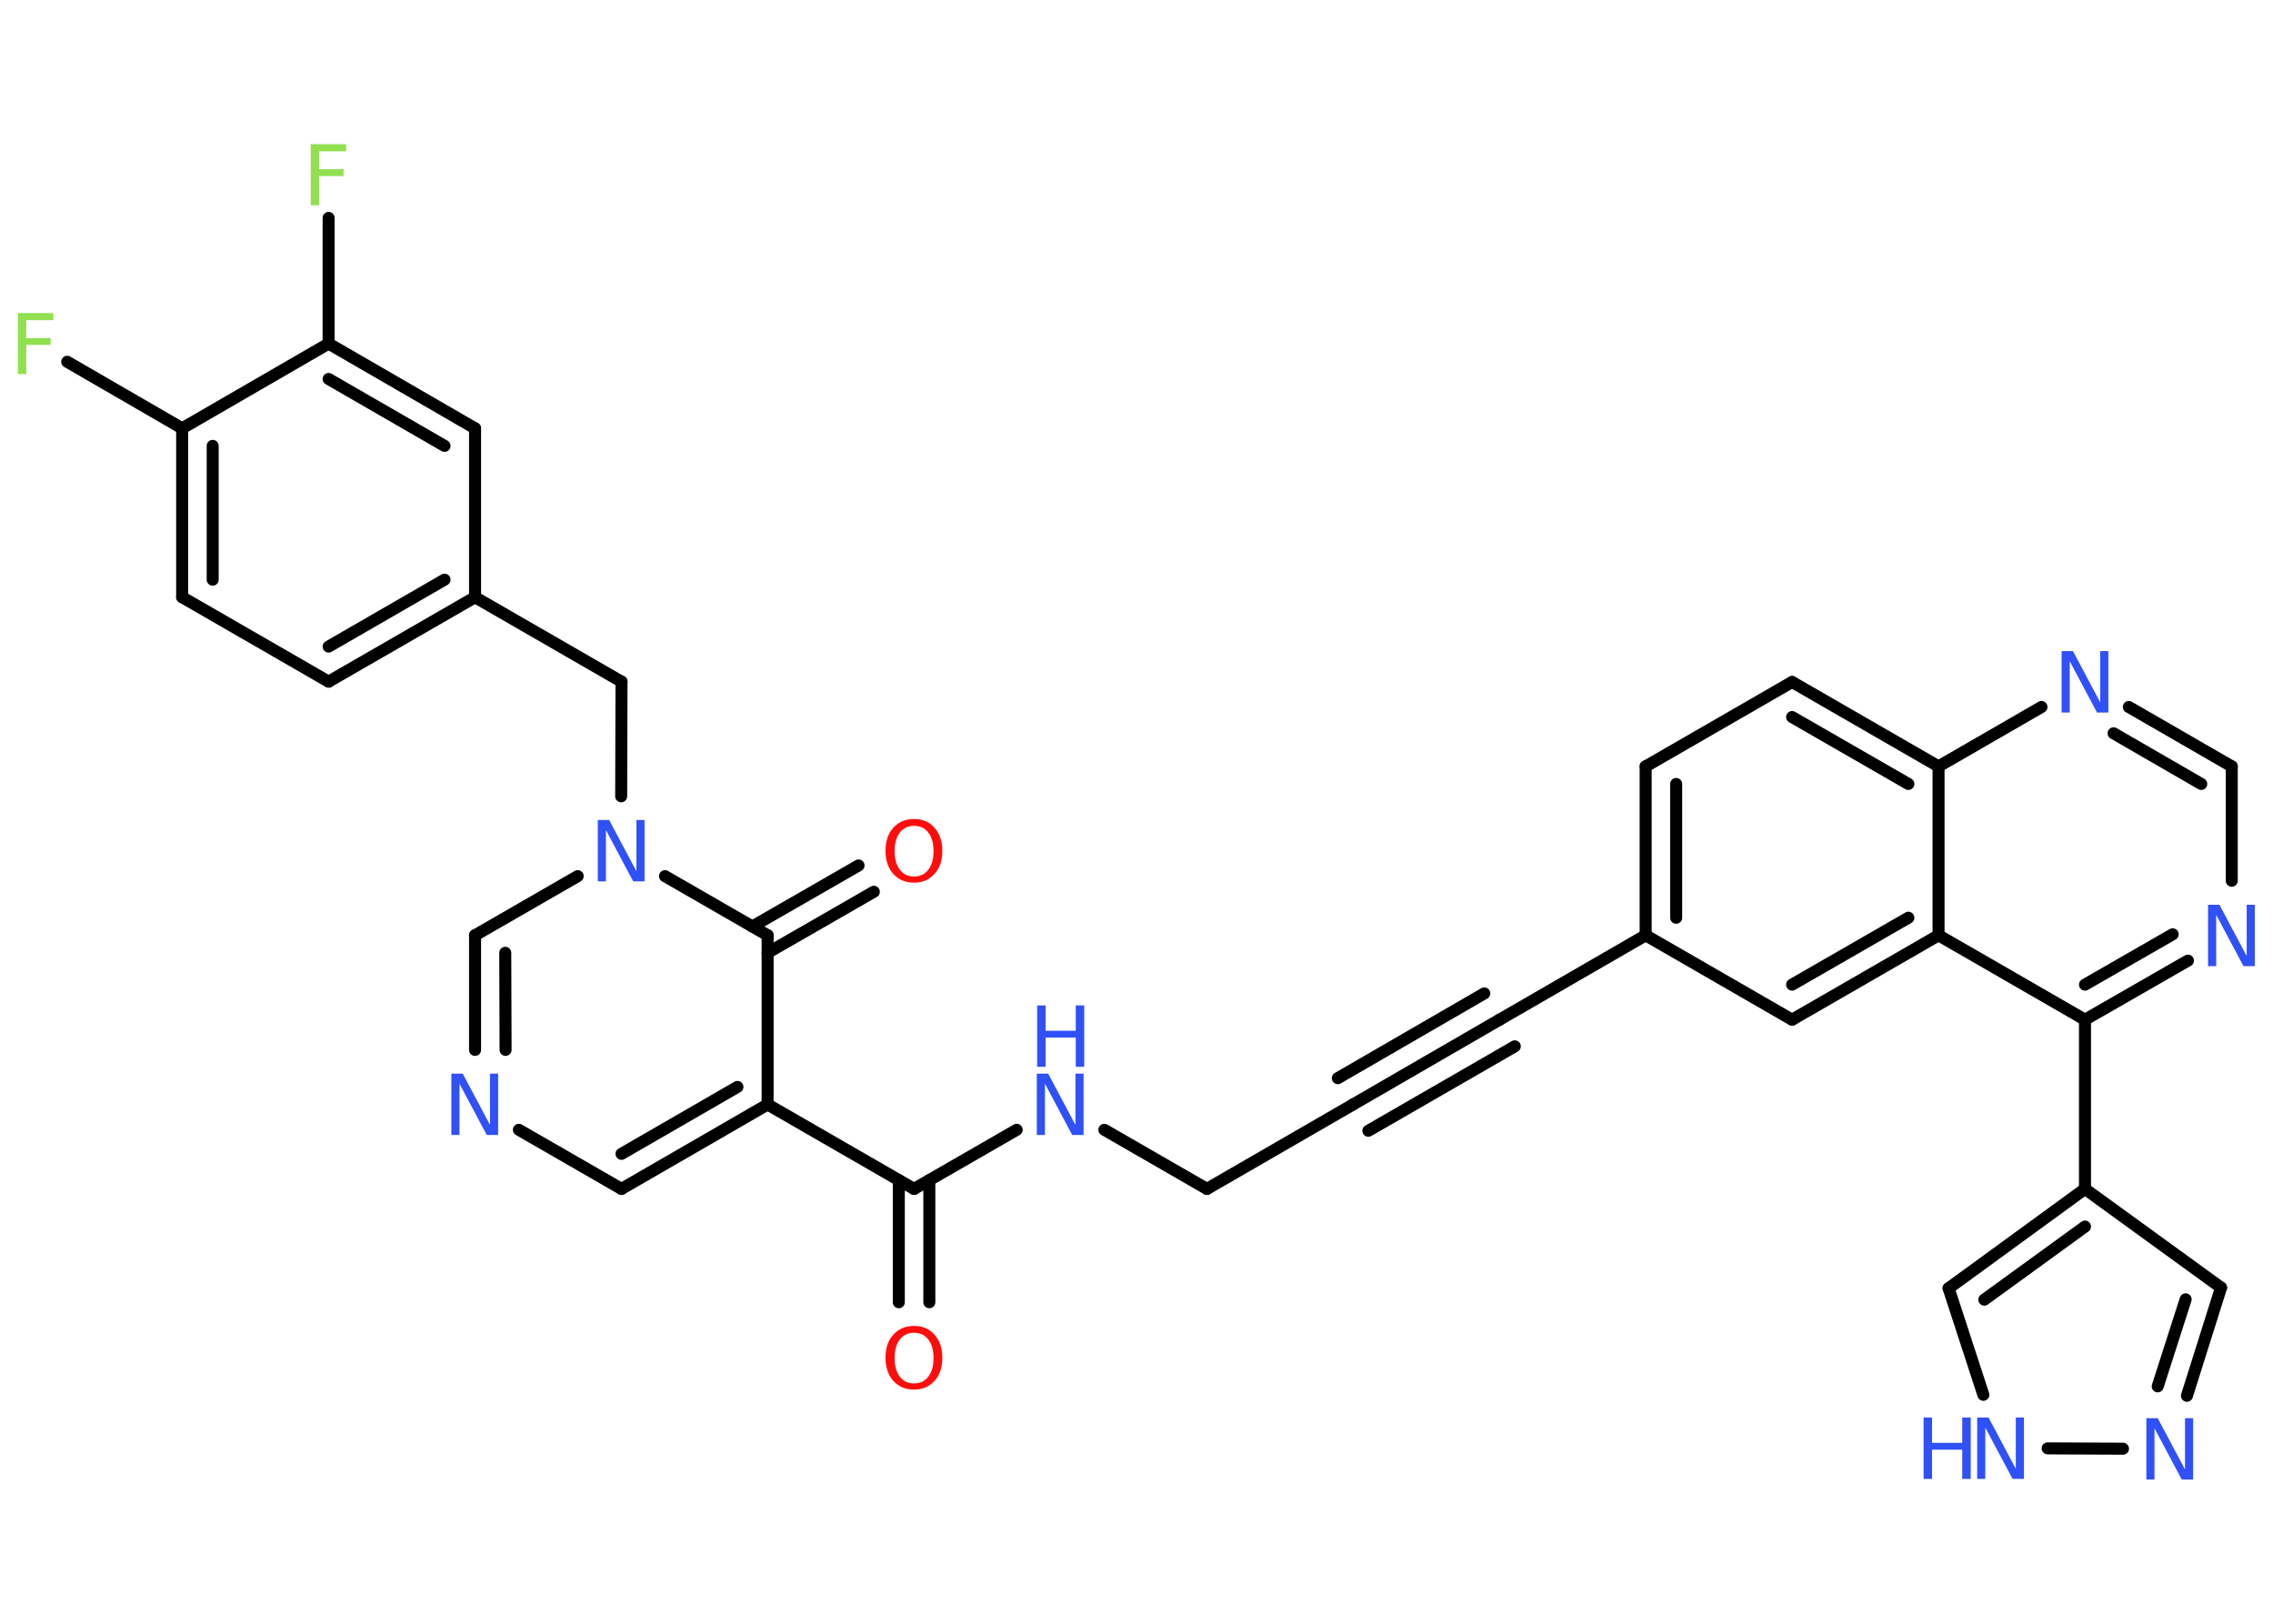 <?xml version='1.0' encoding='UTF-8'?>
<!DOCTYPE svg PUBLIC "-//W3C//DTD SVG 1.1//EN" "http://www.w3.org/Graphics/SVG/1.1/DTD/svg11.dtd">
<svg version='1.2' xmlns='http://www.w3.org/2000/svg' xmlns:xlink='http://www.w3.org/1999/xlink' width='70.0mm' height='50.0mm' viewBox='0 0 70.0 50.0'>
  <desc>Generated by the Chemistry Development Kit (http://github.com/cdk)</desc>
  <g stroke-linecap='round' stroke-linejoin='round' stroke='#000000' stroke-width='.37' fill='#3050F8'>
    <rect x='.0' y='.0' width='70.0' height='50.0' fill='#FFFFFF' stroke='none'/>
    <g id='mol1' class='mol'>
      <g id='mol1bnd1' class='bond'>
        <line x1='27.68' y1='40.1' x2='27.68' y2='36.34'/>
        <line x1='28.62' y1='40.1' x2='28.62' y2='36.34'/>
      </g>
      <line id='mol1bnd2' class='bond' x1='28.15' y1='36.61' x2='31.31' y2='34.79'/>
      <line id='mol1bnd3' class='bond' x1='34.01' y1='34.79' x2='37.17' y2='36.61'/>
      <line id='mol1bnd4' class='bond' x1='37.17' y1='36.61' x2='41.67' y2='34.01'/>
      <g id='mol1bnd5' class='bond'>
        <line x1='41.67' y1='34.01' x2='46.18' y2='31.4'/>
        <line x1='41.2' y1='33.2' x2='45.71' y2='30.59'/>
        <line x1='42.14' y1='34.82' x2='46.65' y2='32.22'/>
      </g>
      <line id='mol1bnd6' class='bond' x1='46.18' y1='31.4' x2='50.68' y2='28.8'/>
      <g id='mol1bnd7' class='bond'>
        <line x1='50.68' y1='23.6' x2='50.68' y2='28.8'/>
        <line x1='51.62' y1='24.14' x2='51.62' y2='28.26'/>
      </g>
      <line id='mol1bnd8' class='bond' x1='50.68' y1='23.6' x2='55.19' y2='21.0'/>
      <g id='mol1bnd9' class='bond'>
        <line x1='59.7' y1='23.6' x2='55.19' y2='21.0'/>
        <line x1='58.77' y1='24.14' x2='55.19' y2='22.08'/>
      </g>
      <line id='mol1bnd10' class='bond' x1='59.7' y1='23.6' x2='62.87' y2='21.77'/>
      <g id='mol1bnd11' class='bond'>
        <line x1='68.73' y1='23.6' x2='65.56' y2='21.77'/>
        <line x1='67.79' y1='24.14' x2='65.09' y2='22.58'/>
      </g>
      <line id='mol1bnd12' class='bond' x1='68.73' y1='23.6' x2='68.73' y2='27.12'/>
      <g id='mol1bnd13' class='bond'>
        <line x1='64.21' y1='31.4' x2='67.38' y2='29.58'/>
        <line x1='64.21' y1='30.32' x2='66.91' y2='28.77'/>
      </g>
      <line id='mol1bnd14' class='bond' x1='64.21' y1='31.4' x2='64.21' y2='36.61'/>
      <line id='mol1bnd15' class='bond' x1='64.21' y1='36.61' x2='68.4' y2='39.65'/>
      <g id='mol1bnd16' class='bond'>
        <line x1='67.35' y1='42.98' x2='68.4' y2='39.65'/>
        <line x1='66.45' y1='42.69' x2='67.31' y2='40.01'/>
      </g>
      <line id='mol1bnd17' class='bond' x1='65.38' y1='44.61' x2='63.06' y2='44.6'/>
      <line id='mol1bnd18' class='bond' x1='61.08' y1='42.95' x2='60.01' y2='39.67'/>
      <g id='mol1bnd19' class='bond'>
        <line x1='64.21' y1='36.61' x2='60.01' y2='39.67'/>
        <line x1='64.21' y1='37.77' x2='61.11' y2='40.02'/>
      </g>
      <line id='mol1bnd20' class='bond' x1='64.21' y1='31.4' x2='59.7' y2='28.8'/>
      <line id='mol1bnd21' class='bond' x1='59.7' y1='23.6' x2='59.7' y2='28.8'/>
      <g id='mol1bnd22' class='bond'>
        <line x1='55.19' y1='31.4' x2='59.7' y2='28.8'/>
        <line x1='55.19' y1='30.32' x2='58.77' y2='28.26'/>
      </g>
      <line id='mol1bnd23' class='bond' x1='50.68' y1='28.8' x2='55.19' y2='31.4'/>
      <line id='mol1bnd24' class='bond' x1='28.15' y1='36.61' x2='23.64' y2='34.01'/>
      <g id='mol1bnd25' class='bond'>
        <line x1='19.14' y1='36.61' x2='23.64' y2='34.01'/>
        <line x1='19.14' y1='35.53' x2='22.71' y2='33.47'/>
      </g>
      <line id='mol1bnd26' class='bond' x1='19.14' y1='36.61' x2='15.98' y2='34.79'/>
      <g id='mol1bnd27' class='bond'>
        <line x1='14.63' y1='28.8' x2='14.63' y2='32.33'/>
        <line x1='15.56' y1='29.34' x2='15.57' y2='32.33'/>
      </g>
      <line id='mol1bnd28' class='bond' x1='14.63' y1='28.8' x2='17.79' y2='26.98'/>
      <line id='mol1bnd29' class='bond' x1='19.13' y1='24.52' x2='19.14' y2='20.99'/>
      <line id='mol1bnd30' class='bond' x1='19.14' y1='20.99' x2='14.63' y2='18.39'/>
      <g id='mol1bnd31' class='bond'>
        <line x1='10.12' y1='20.99' x2='14.63' y2='18.39'/>
        <line x1='10.12' y1='19.91' x2='13.69' y2='17.85'/>
      </g>
      <line id='mol1bnd32' class='bond' x1='10.12' y1='20.99' x2='5.61' y2='18.39'/>
      <g id='mol1bnd33' class='bond'>
        <line x1='5.61' y1='13.19' x2='5.61' y2='18.39'/>
        <line x1='6.55' y1='13.73' x2='6.55' y2='17.85'/>
      </g>
      <line id='mol1bnd34' class='bond' x1='5.61' y1='13.19' x2='2.07' y2='11.14'/>
      <line id='mol1bnd35' class='bond' x1='5.61' y1='13.19' x2='10.12' y2='10.58'/>
      <line id='mol1bnd36' class='bond' x1='10.12' y1='10.58' x2='10.12' y2='6.71'/>
      <g id='mol1bnd37' class='bond'>
        <line x1='14.63' y1='13.19' x2='10.12' y2='10.58'/>
        <line x1='13.69' y1='13.73' x2='10.12' y2='11.67'/>
      </g>
      <line id='mol1bnd38' class='bond' x1='14.63' y1='18.39' x2='14.63' y2='13.19'/>
      <line id='mol1bnd39' class='bond' x1='20.48' y1='26.98' x2='23.64' y2='28.8'/>
      <line id='mol1bnd40' class='bond' x1='23.64' y1='34.01' x2='23.64' y2='28.8'/>
      <g id='mol1bnd41' class='bond'>
        <line x1='23.17' y1='28.53' x2='26.44' y2='26.65'/>
        <line x1='23.64' y1='29.34' x2='26.91' y2='27.46'/>
      </g>
      <path id='mol1atm1' class='atom' d='M28.15 41.04q-.28 .0 -.44 .21q-.16 .21 -.16 .57q.0 .36 .16 .57q.16 .21 .44 .21q.28 .0 .44 -.21q.16 -.21 .16 -.57q.0 -.36 -.16 -.57q-.16 -.21 -.44 -.21zM28.15 40.83q.4 .0 .63 .27q.24 .27 .24 .71q.0 .45 -.24 .71q-.24 .27 -.63 .27q-.4 .0 -.64 -.27q-.24 -.27 -.24 -.71q.0 -.45 .24 -.71q.24 -.27 .64 -.27z' stroke='none' fill='#FF0D0D'/>
      <g id='mol1atm3' class='atom'>
        <path d='M31.94 33.06h.34l.84 1.58v-1.58h.25v1.89h-.35l-.84 -1.58v1.58h-.25v-1.89z' stroke='none'/>
        <path d='M31.94 30.96h.26v.78h.93v-.78h.26v1.89h-.26v-.9h-.93v.9h-.26v-1.89z' stroke='none'/>
      </g>
      <path id='mol1atm11' class='atom' d='M63.5 20.05h.34l.84 1.58v-1.58h.25v1.89h-.35l-.84 -1.58v1.58h-.25v-1.89z' stroke='none'/>
      <path id='mol1atm13' class='atom' d='M68.01 27.86h.34l.84 1.58v-1.58h.25v1.89h-.35l-.84 -1.58v1.58h-.25v-1.89z' stroke='none'/>
      <path id='mol1atm17' class='atom' d='M66.11 43.67h.34l.84 1.58v-1.58h.25v1.89h-.35l-.84 -1.58v1.58h-.25v-1.89z' stroke='none'/>
      <g id='mol1atm18' class='atom'>
        <path d='M60.9 43.65h.34l.84 1.58v-1.58h.25v1.89h-.35l-.84 -1.58v1.58h-.25v-1.89z' stroke='none'/>
        <path d='M59.24 43.65h.26v.78h.93v-.78h.26v1.89h-.26v-.9h-.93v.9h-.26v-1.89z' stroke='none'/>
      </g>
      <path id='mol1atm24' class='atom' d='M13.91 33.06h.34l.84 1.58v-1.58h.25v1.89h-.35l-.84 -1.58v1.58h-.25v-1.89z' stroke='none'/>
      <path id='mol1atm26' class='atom' d='M18.42 25.25h.34l.84 1.58v-1.58h.25v1.89h-.35l-.84 -1.58v1.58h-.25v-1.89z' stroke='none'/>
      <path id='mol1atm32' class='atom' d='M.56 9.64h1.08v.22h-.83v.55h.75v.21h-.75v.9h-.26v-1.89z' stroke='none' fill='#90E050'/>
      <path id='mol1atm34' class='atom' d='M9.58 4.44h1.08v.22h-.83v.55h.75v.21h-.75v.9h-.26v-1.89z' stroke='none' fill='#90E050'/>
      <path id='mol1atm37' class='atom' d='M28.15 25.43q-.28 .0 -.44 .21q-.16 .21 -.16 .57q.0 .36 .16 .57q.16 .21 .44 .21q.28 .0 .44 -.21q.16 -.21 .16 -.57q.0 -.36 -.16 -.57q-.16 -.21 -.44 -.21zM28.15 25.22q.4 .0 .63 .27q.24 .27 .24 .71q.0 .45 -.24 .71q-.24 .27 -.63 .27q-.4 .0 -.64 -.27q-.24 -.27 -.24 -.71q.0 -.45 .24 -.71q.24 -.27 .64 -.27z' stroke='none' fill='#FF0D0D'/>
    </g>
  </g>
</svg>
